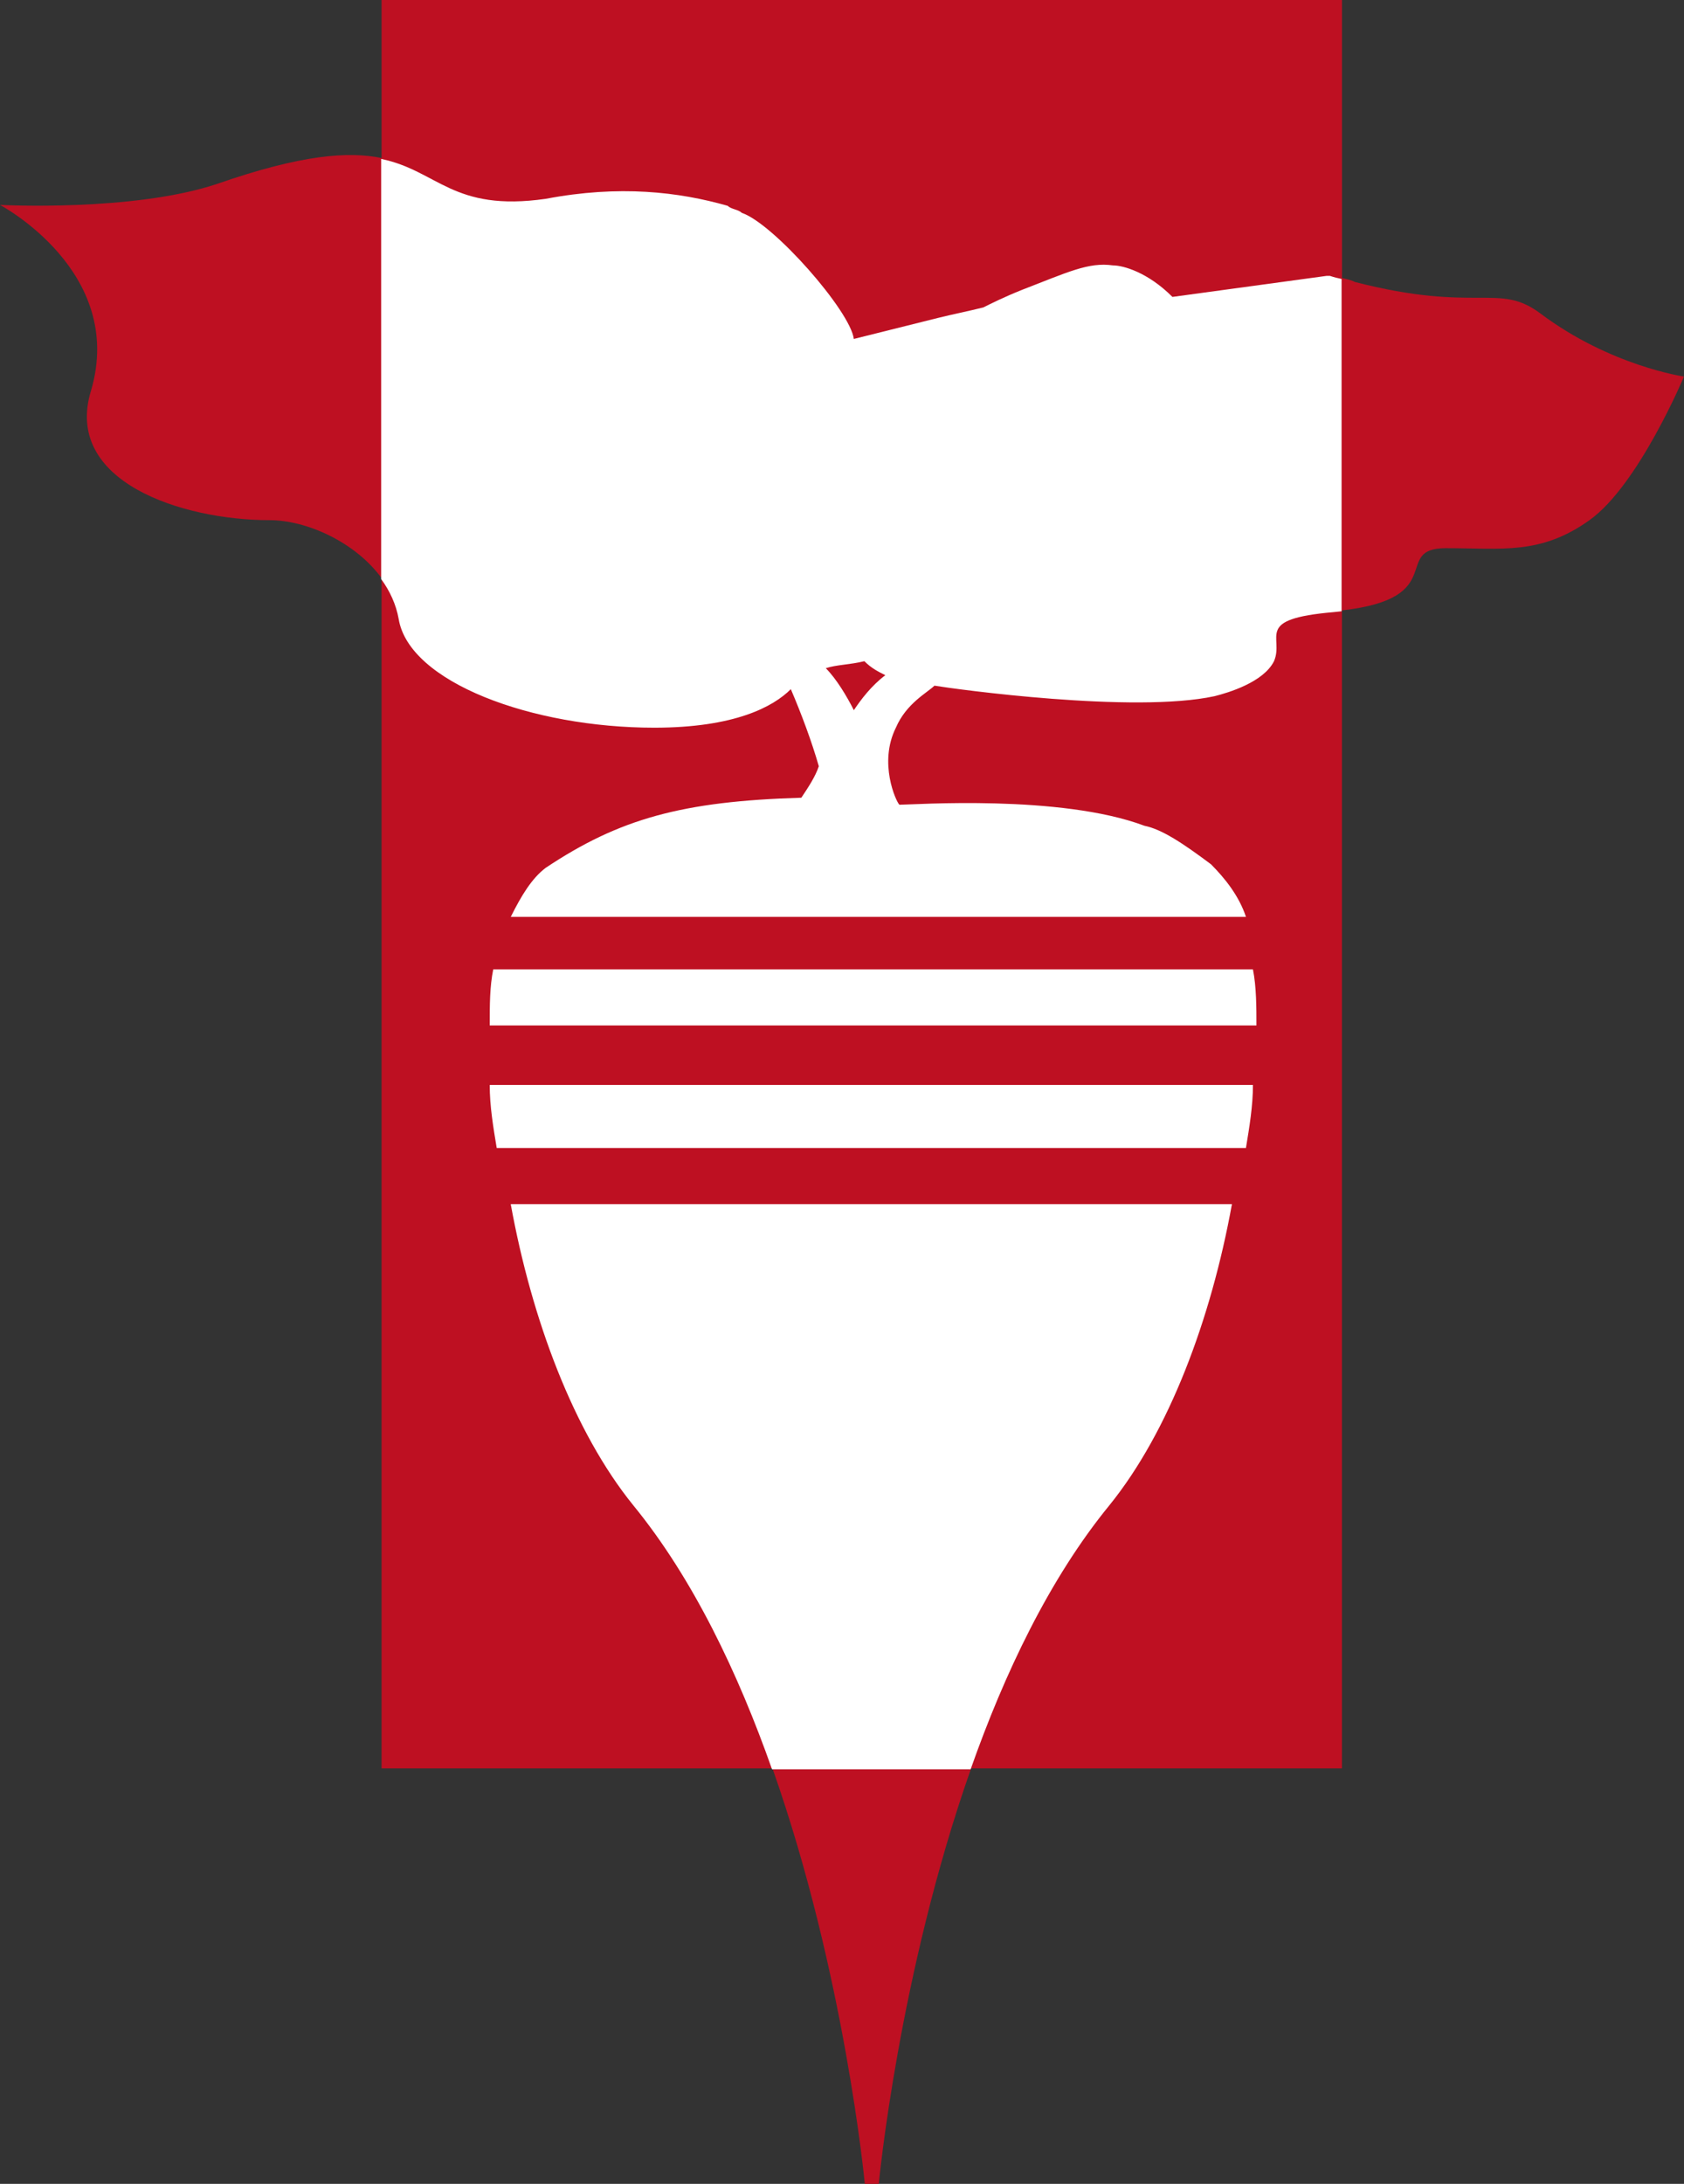 <svg version="1.1" id="图层_1" x="0px" y="0px" width="153.71px" height="199.256px" viewBox="0 0 153.71 199.256" enable-background="new 0 0 153.71 199.256" xml:space="preserve" xmlns:xml="http://www.w3.org/XML/1998/namespace" xmlns="http://www.w3.org/2000/svg" xmlns:xlink="http://www.w3.org/1999/xlink">
  <rect x="0" y="0" width="153.71" height="199.256" fill="#333333" stroke="none"/>
  <path fill="#BE1022" d="M140.61,28.607c-3.834-2.879-5.749,0-16.938-2.879c-0.371-0.186-0.75-0.266-1.182-0.36l0,0
	c0.001,0,0.003,0.001,0.004,0.001V0h-0.004H34.829v14.418c-3.002-0.616-7.291-0.329-15.015,2.362
	c-7.669,2.559-19.813,1.919-19.813,1.919s11.504,6.07,8.309,16.938C5.755,43.946,16.62,47.46,24.609,47.46
	c3.365,0,7.813,1.99,10.22,5.287v0.003c0,0,0-0.001-0.001-0.001v108.602h0.001h35.679h0.001c6.636,18.819,8.428,37.905,8.428,37.905
	c0.639,0,1.275,0,1.275,0s1.791-19.086,8.426-37.905h33.852V55.693l0,0c9.854-1.109,4.502-5.677,9.49-5.677
	c5.113,0,8.628,0.64,13.104-2.556c4.477-3.194,8.625-13.104,8.625-13.104S147,33.398,140.61,28.607z" class="color c1"/>
  <path fill="#FFFFFF" d="M121.393,25.172h-0.314l-14.063,1.919c-2.236-2.238-4.473-2.875-5.432-2.875
	c-2.24-0.319-4.158,0.637-8.311,2.236c-1.602,0.639-2.879,1.278-3.521,1.599c-1.273,0.32-2.869,0.64-4.148,0.96
	c-2.561,0.64-5.111,1.279-7.67,1.915c-0.316-2.555-7.349-10.544-10.228-11.504c-0.318-0.319-0.959-0.319-1.278-0.64
	c-4.472-1.279-9.904-1.919-16.618-0.64c-8.506,1.216-9.828-2.571-15.021-3.641v38.33c0.791,1.085,1.364,2.313,1.603,3.657
	c0.96,5.758,12.146,9.908,23.327,9.908c7.351,0,10.869-1.919,12.465-3.516c0.959,2.236,1.915,4.795,2.555,7.034
	c-0.32,0.956-0.959,1.916-1.596,2.872c-10.863,0.319-16.617,1.919-23.331,6.394c-1.274,0.959-2.235,2.554-3.19,4.474h67.105
	c-0.639-1.92-1.916-3.515-3.191-4.795c-2.559-1.914-4.479-3.194-6.074-3.514c-7.668-2.88-21.092-1.92-22.371-1.92
	c-0.318-0.319-1.916-3.83-0.318-7.029c0.959-2.235,2.877-3.194,3.518-3.835c1.92,0.319,18.213,2.556,25.566,0.96
	c1.275-0.319,4.471-1.275,5.43-3.194c0.961-2.24-1.918-3.839,5.432-4.475c0.26-0.022,0.498-0.05,0.736-0.077V25.452
	C122.133,25.382,121.795,25.308,121.393,25.172z M77.936,64.798c-0.641-1.275-1.601-2.871-2.56-3.83
	c0.959-0.32,2.242-0.32,3.519-0.64c0.639,0.64,1.275,0.959,1.916,1.278C79.532,62.563,78.577,63.843,77.936,64.798z
	 M112.448,109.862h-65.83c1.916,10.541,5.75,20.77,11.182,27.479c5.47,6.686,9.59,15.359,12.668,24.092h18.128
	c3.076-8.73,7.197-17.406,12.668-24.092C106.692,130.632,110.534,120.403,112.448,109.862z M114.684,93.563
	c0-1.6,0-3.519-0.32-5.118H45.02c-0.319,1.6-0.319,3.199-0.319,5.118H114.684z M113.725,104.745c0.316-1.916,0.639-3.832,0.639-5.75
	H44.7c0,1.918,0.318,3.834,0.639,5.75H113.725z" class="color c2"/>
</svg>